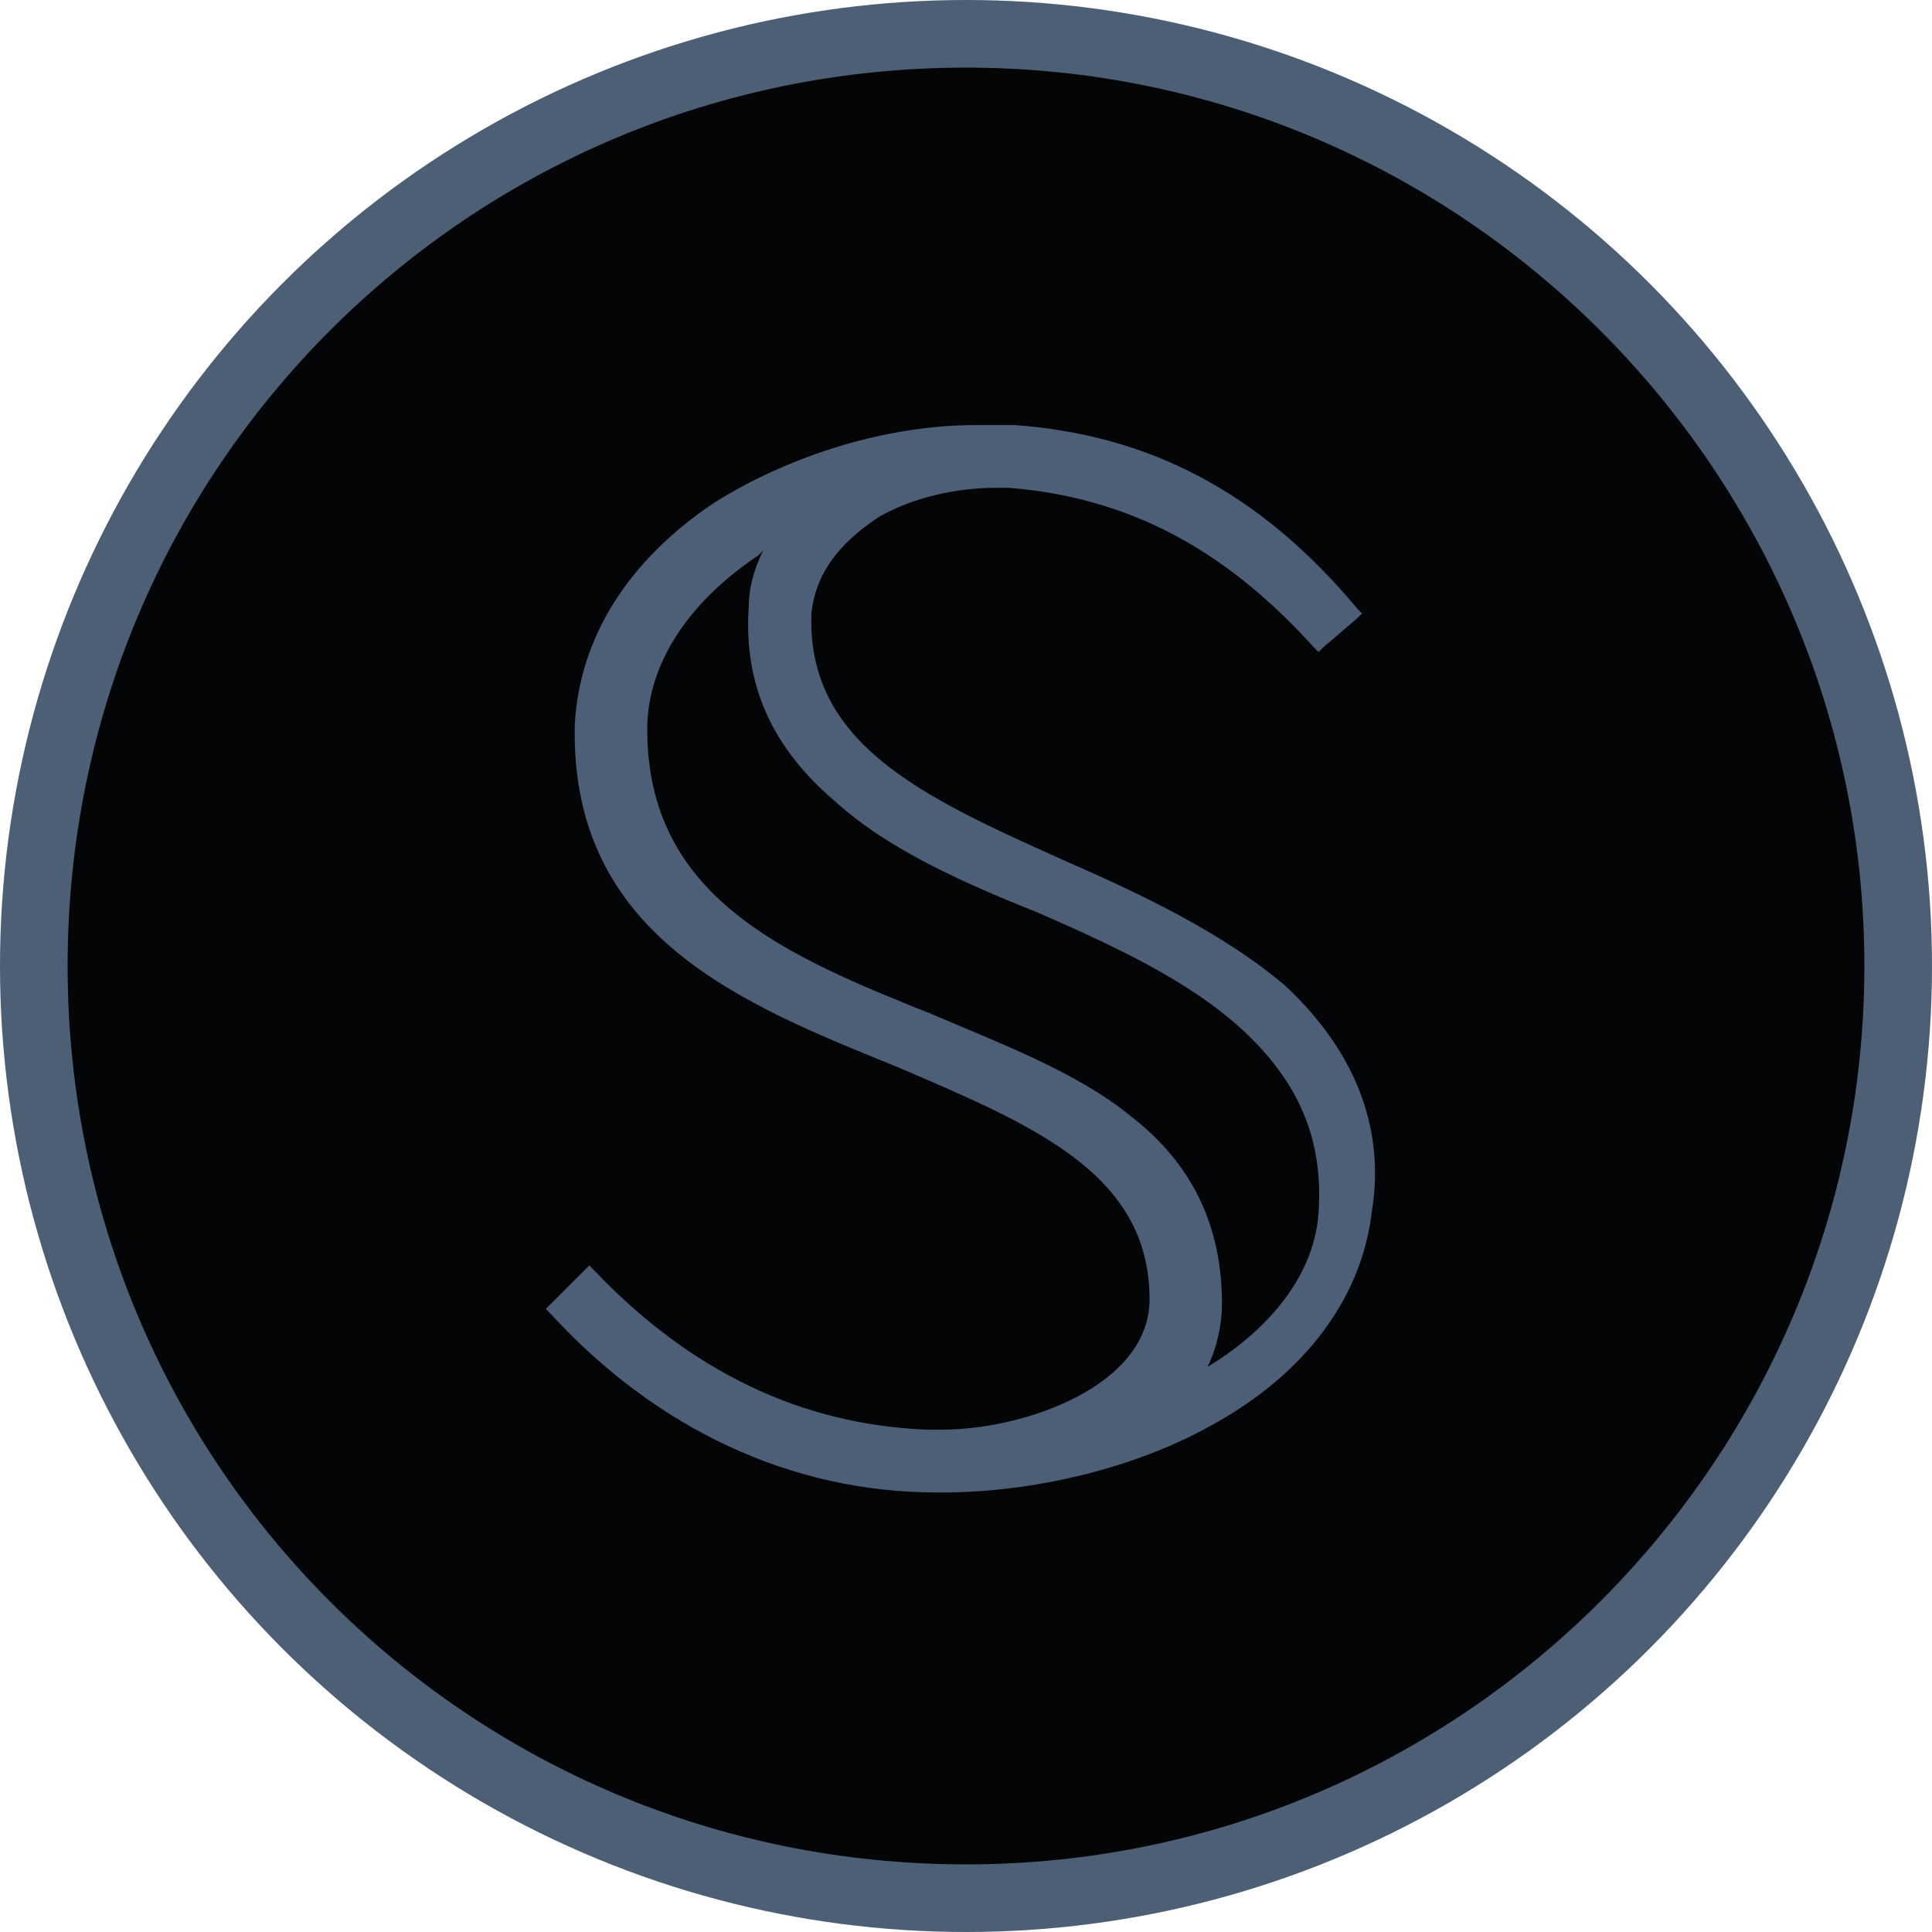<?xml version="1.0" encoding="utf-8"?>
<!-- Generator: Adobe Illustrator 27.4.0, SVG Export Plug-In . SVG Version: 6.00 Build 0)  -->
<svg version="1.1" id="Layer_1" xmlns="http://www.w3.org/2000/svg" xmlns:xlink="http://www.w3.org/1999/xlink" x="0px" y="0px"
	 viewBox="0 0 40 40" style="enable-background:new 0 0 40 40;" xml:space="preserve">
<style type="text/css">
	.st0{fill-rule:evenodd;clip-rule:evenodd;fill:#4D5F75;}
	.st1{fill:#040506;}
	.st2{fill:#4C5F76;}
</style>
<circle class="st0" cx="20" cy="20" r="20"/>
<path class="st1" d="M20,38.6C9.7,38.6,1.4,30.3,1.4,20S9.7,1.4,20,1.4c10.3,0,18.6,8.4,18.6,18.6S30.3,38.6,20,38.6z"/>
<path class="st2" d="M26.6,20.4c-1.3-1.1-3-1.9-4.6-2.6l0,0c-2.9-1.3-5.3-2.4-5.2-5.1c0.1-1,0.8-1.6,1.4-2c0.7-0.4,1.6-0.6,2.4-0.6
	c0.1,0,0.2,0,0.3,0c2.4,0.2,4.4,1.2,6.3,3.3l0.1,0.1l0.1-0.1l0.7-0.6l0.1-0.1l-0.1-0.1C26.1,10.2,23.8,9,21,8.8c-0.1,0-0.2,0-0.4,0
	c-0.1,0-0.2,0-0.3,0h-0.1c-1.8,0-3.8,0.6-5.4,1.6c-1.8,1.2-2.8,2.8-2.9,4.6c-0.1,4.4,3.5,5.8,6.7,7.1l0,0l0,0
	c2.8,1.2,5.2,2.2,5.2,4.8c0,1.8-2.6,2.7-4.3,2.7h-0.1h-0.2v0c-2.6-0.1-4.9-1.2-6.9-3.3l-0.1-0.1l-0.1,0.1l-0.7,0.7l-0.1,0.1l0.1,0.1
	c2.2,2.4,5,3.7,8,3.7h0.1c1.9,0,4-0.5,5.6-1.4c2-1.1,3.1-2.7,3.3-4.4C28.7,23.3,28,21.7,26.6,20.4z M17.3,16.6
	c1.1,1,2.7,1.7,4.2,2.3l0,0c1.6,0.7,3.1,1.4,4.2,2.4c1.2,1.1,1.7,2.3,1.6,3.8c-0.1,1.5-1.3,2.6-2.3,3.2c0.2-0.4,0.3-0.9,0.3-1.3
	c0-1.6-0.6-2.9-1.9-3.9c-1.1-0.9-2.7-1.5-4.1-2.1c-3-1.2-5.9-2.4-5.9-5.9c0-1.3,0.8-2.6,2.3-3.6c0,0,0.1-0.1,0.1-0.1
	c-0.2,0.4-0.3,0.8-0.3,1.2C15.4,14.2,16,15.5,17.3,16.6z"/>
</svg>
